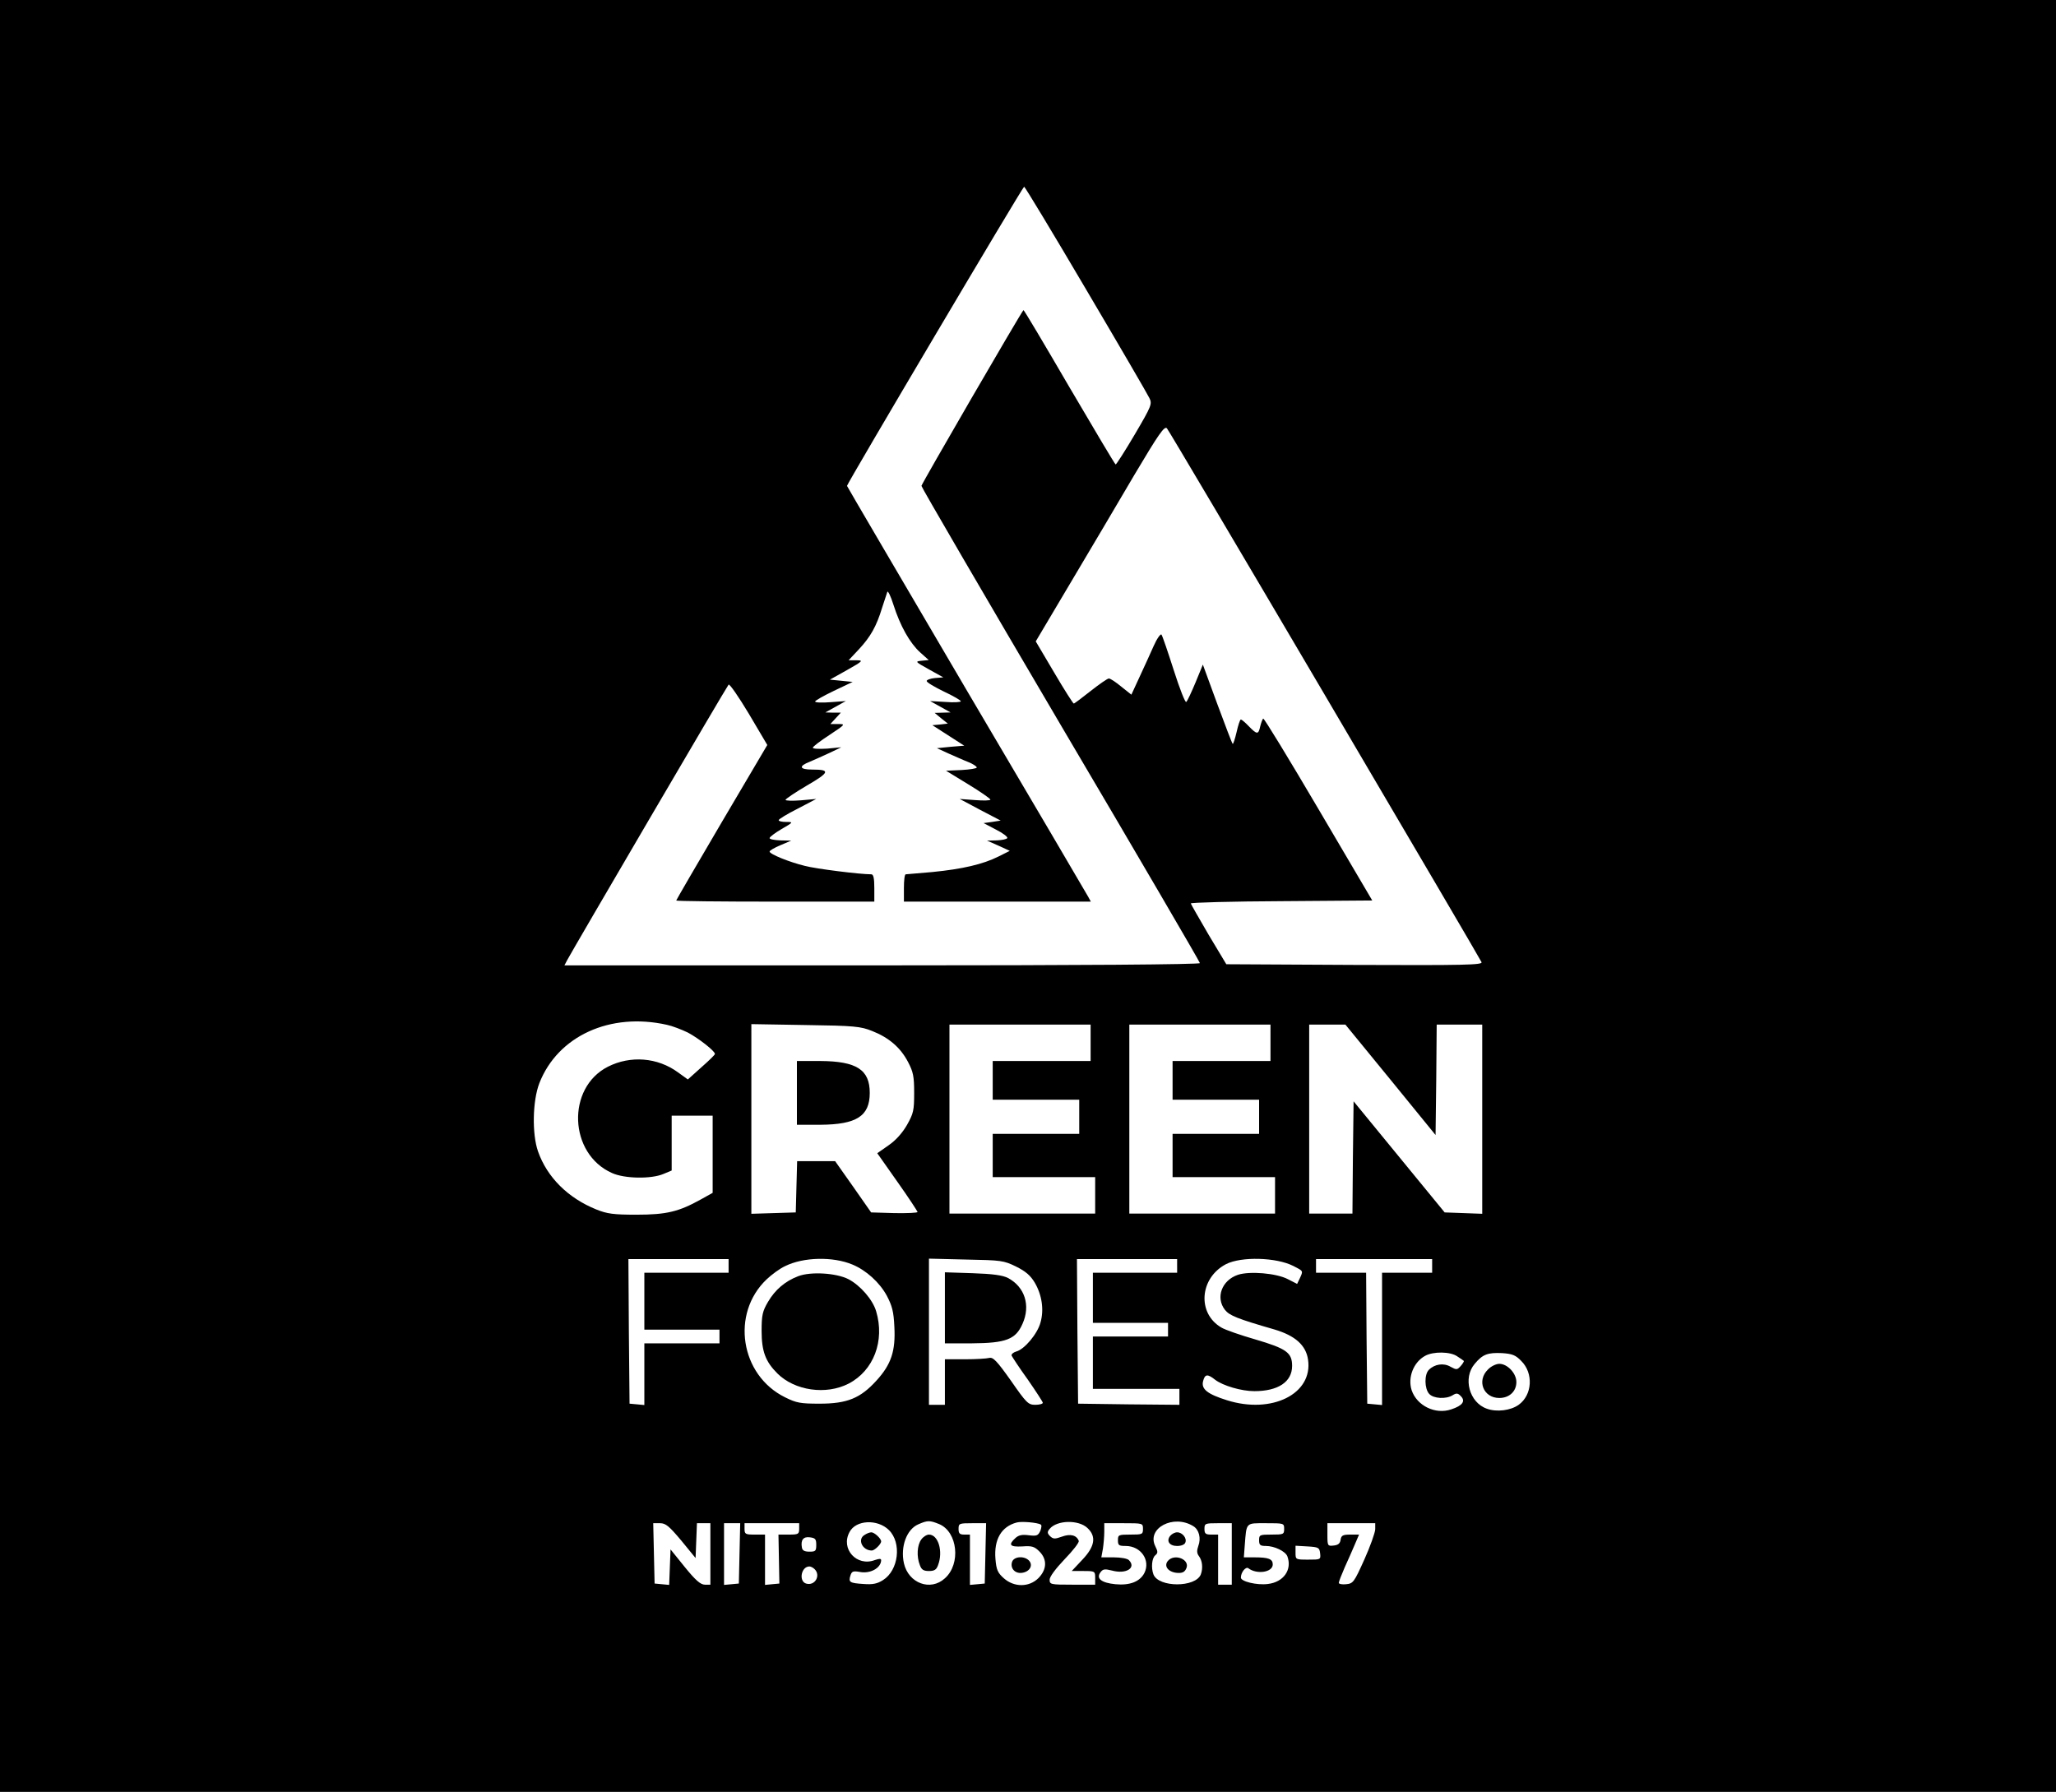 <?xml version="1.0" standalone="no"?>
<!DOCTYPE svg PUBLIC "-//W3C//DTD SVG 20010904//EN"
 "http://www.w3.org/TR/2001/REC-SVG-20010904/DTD/svg10.dtd">
<svg version="1.0" xmlns="http://www.w3.org/2000/svg"
 width="903pt" height="787pt" viewBox="0 0 903 787"
 preserveAspectRatio="xMidYMid meet">

<g transform="translate(0,787) scale(0.1,-0.1)"
fill="#000000" stroke="none">
<path d="M0 3935 l0 -3935 4515 0 4515 0 0 3935 0 3935 -4515 0 -4515 0 0
-3935z m4770 2664 c146 -247 271 -462 278 -477 13 -26 10 -34 -64 -160 -43
-73 -81 -132 -84 -132 -3 0 -94 154 -204 341 -109 187 -199 339 -201 337 -17
-21 -448 -764 -448 -772 0 -6 275 -478 611 -1049 337 -571 612 -1042 612
-1047 0 -6 -513 -10 -1395 -10 l-1396 0 12 23 c24 45 701 1202 709 1210 4 5
44 -53 89 -128 l81 -137 -200 -339 c-110 -187 -200 -342 -200 -344 0 -3 196
-5 435 -5 l435 0 0 60 c0 43 -4 60 -13 60 -51 0 -243 24 -292 37 -70 17 -155
52 -155 63 0 4 21 17 48 28 l47 20 -47 1 c-27 1 -48 5 -48 10 0 5 24 23 53 40
52 30 52 31 20 31 -18 0 -33 3 -33 8 0 4 37 27 83 50 l82 43 -67 -6 c-38 -3
-68 -2 -68 2 0 4 43 33 94 63 100 58 104 70 24 70 -58 0 -62 15 -10 35 20 9
60 26 87 39 l50 24 -62 -6 c-35 -2 -63 -1 -63 4 0 5 33 30 73 56 71 47 71 48
38 48 l-34 0 23 25 23 25 -34 0 -34 1 45 25 45 25 -67 -5 c-38 -3 -68 -2 -68
3 0 4 37 25 83 47 l82 39 -50 5 -50 5 75 42 c71 40 73 43 41 43 l-34 0 46 49
c50 54 76 99 101 181 10 30 20 62 23 70 2 8 15 -17 27 -56 30 -94 72 -168 117
-209 l38 -34 -31 -3 c-30 -3 -29 -4 32 -38 l63 -35 -37 -3 c-20 -2 -36 -8 -36
-13 0 -6 34 -26 75 -46 41 -19 75 -39 75 -43 0 -4 -30 -6 -67 -3 l-68 4 45
-25 45 -25 -35 -1 -35 -1 29 -24 29 -23 -34 -4 -34 -3 70 -45 70 -45 -60 -5
-60 -6 50 -23 c28 -12 67 -30 88 -38 20 -8 37 -19 37 -24 0 -4 -30 -9 -67 -11
l-68 -3 98 -60 c53 -32 97 -63 97 -67 0 -4 -30 -5 -67 -2 l-68 5 90 -48 90
-47 -38 -6 -37 -5 55 -29 c30 -15 52 -32 49 -37 -3 -5 -24 -9 -47 -10 l-42 -1
50 -22 50 -23 -50 -25 c-68 -34 -158 -55 -290 -68 -60 -5 -113 -10 -117 -10
-5 0 -8 -27 -8 -60 l0 -60 410 0 411 0 -12 22 c-7 13 -248 423 -536 911 -287
489 -523 891 -523 893 0 10 772 1314 778 1314 4 -1 126 -203 272 -451z m1049
-1782 c375 -637 685 -1165 688 -1173 4 -12 -72 -14 -558 -12 l-563 3 -78 130
c-42 72 -77 133 -78 137 0 4 179 9 399 10 l398 3 -236 401 c-130 221 -239 400
-243 398 -3 -2 -9 -18 -13 -34 -8 -37 -14 -37 -50 0 -16 17 -32 30 -35 30 -4
0 -12 -25 -19 -56 -7 -30 -15 -54 -17 -51 -3 2 -33 82 -68 176 l-63 172 -32
-78 c-18 -43 -36 -82 -41 -86 -4 -5 -29 58 -55 140 -26 81 -50 152 -54 156 -4
4 -20 -18 -34 -50 -14 -32 -42 -93 -62 -136 l-36 -78 -44 35 c-24 20 -48 36
-55 36 -6 0 -42 -25 -80 -55 -38 -30 -71 -55 -74 -55 -3 0 -42 61 -86 136
l-81 137 152 256 c84 141 210 354 281 475 107 180 132 216 143 205 7 -8 319
-535 694 -1172z m-2890 -1448 c24 -5 65 -21 92 -34 47 -25 119 -81 119 -94 0
-4 -27 -30 -60 -59 l-59 -53 -43 31 c-90 66 -209 75 -308 25 -183 -93 -172
-383 18 -467 55 -25 172 -27 226 -4 l36 15 0 120 0 121 90 0 90 0 0 -169 0
-170 -52 -29 c-97 -54 -151 -67 -283 -67 -101 0 -129 4 -176 23 -124 50 -216
141 -256 255 -27 77 -24 223 6 300 81 207 311 312 560 256z m901 -27 c74 -29
125 -73 158 -136 23 -44 27 -63 27 -136 0 -77 -3 -90 -31 -140 -20 -35 -49
-68 -81 -90 l-50 -35 88 -125 c49 -69 88 -129 89 -133 0 -4 -46 -6 -102 -5
l-102 3 -79 113 -79 112 -83 0 -84 0 -3 -112 -3 -113 -97 -3 -98 -3 0 416 0
417 238 -4 c215 -3 242 -6 292 -26z m960 -52 l0 -80 -215 0 -215 0 0 -85 0
-85 190 0 190 0 0 -75 0 -75 -190 0 -190 0 0 -95 0 -95 225 0 225 0 0 -80 0
-80 -320 0 -320 0 0 415 0 415 310 0 310 0 0 -80z m790 0 l0 -80 -215 0 -215
0 0 -85 0 -85 190 0 190 0 0 -75 0 -75 -190 0 -190 0 0 -95 0 -95 225 0 225 0
0 -80 0 -80 -320 0 -320 0 0 415 0 415 310 0 310 0 0 -80z m527 -162 l198
-243 3 243 2 242 100 0 100 0 0 -415 0 -416 -82 3 -83 3 -200 244 -200 244 -3
-247 -2 -246 -95 0 -95 0 0 415 0 415 79 0 80 0 198 -242z m-2363 -812 c60
-25 119 -78 151 -137 23 -44 30 -69 33 -135 6 -108 -14 -167 -79 -238 -70 -77
-128 -101 -249 -101 -84 0 -102 3 -152 28 -197 97 -239 368 -81 518 21 20 57
47 81 58 80 40 210 43 296 7z m1936 -6 c45 -23 44 -21 29 -54 l-12 -25 -41 21
c-50 26 -167 36 -219 19 -71 -24 -99 -100 -57 -154 20 -25 54 -39 217 -86 91
-27 139 -69 148 -133 22 -150 -159 -240 -356 -178 -86 27 -114 49 -105 84 8
31 19 33 53 6 34 -26 115 -50 172 -50 105 0 166 41 166 111 0 58 -25 76 -161
116 -66 19 -132 42 -149 52 -108 62 -97 218 20 279 67 34 220 30 295 -8z
m-2480 0 l0 -30 -185 0 -185 0 0 -125 0 -125 165 0 165 0 0 -30 0 -30 -165 0
-165 0 0 -136 0 -135 -32 3 -33 3 -3 318 -2 317 220 0 220 0 0 -30z m1263 -3
c42 -21 63 -39 82 -71 31 -53 41 -118 25 -174 -13 -50 -71 -119 -107 -128 -13
-4 -22 -12 -20 -18 3 -6 34 -54 71 -105 36 -52 66 -98 66 -102 0 -5 -15 -9
-33 -9 -31 0 -39 8 -107 106 -61 86 -78 104 -95 100 -11 -3 -59 -6 -107 -6
l-88 0 0 -100 0 -100 -35 0 -35 0 0 321 0 321 163 -4 c154 -3 165 -4 220 -31z
m707 3 l0 -30 -185 0 -185 0 0 -110 0 -110 165 0 165 0 0 -30 0 -30 -165 0
-165 0 0 -115 0 -115 190 0 190 0 0 -35 0 -35 -222 2 -223 3 -3 318 -2 317
220 0 220 0 0 -30z m1120 0 l0 -30 -110 0 -110 0 0 -291 0 -290 -32 3 -33 3
-3 288 -2 287 -110 0 -110 0 0 30 0 30 255 0 255 0 0 -30z m110 -397 c14 -9
27 -18 29 -20 2 -1 -4 -12 -13 -22 -16 -18 -19 -18 -45 -4 -30 18 -70 12 -95
-13 -21 -20 -20 -83 1 -106 19 -21 74 -24 103 -6 16 10 23 10 36 -4 22 -22 7
-42 -42 -58 -70 -24 -151 16 -174 84 -18 56 8 123 59 151 36 20 111 19 141 -2z
m281 -20 c55 -54 49 -150 -11 -193 -35 -25 -96 -33 -140 -17 -77 27 -106 135
-53 197 35 42 57 50 121 47 44 -3 59 -9 83 -34z m-2777 -743 c57 -56 43 -177
-26 -220 -25 -16 -45 -20 -85 -17 -62 4 -67 8 -58 37 6 19 12 21 41 16 46 -9
93 17 94 51 0 8 -7 8 -28 1 -79 -30 -151 49 -111 123 28 54 123 58 173 9z
m221 26 c81 -34 96 -175 25 -238 -63 -58 -160 -22 -180 66 -16 73 12 149 63
171 41 18 50 18 92 1z m446 -2 c5 -2 3 -15 -2 -28 -10 -21 -16 -23 -50 -19
-29 4 -45 1 -59 -12 -33 -30 -25 -40 30 -37 42 3 53 0 75 -22 35 -35 33 -79
-4 -117 -41 -41 -107 -41 -152 -1 -27 24 -33 37 -37 85 -7 86 26 142 93 160
21 6 92 0 106 -9z m205 -15 c40 -37 33 -81 -22 -139 l-47 -50 52 0 c50 0 51
-1 51 -30 l0 -30 -100 0 c-96 0 -100 1 -100 22 0 13 26 48 66 90 36 37 64 73
62 80 -9 25 -36 33 -74 19 -31 -11 -38 -11 -52 2 -13 13 -13 19 -2 32 32 39
127 41 166 4z m465 8 c25 -15 35 -53 22 -87 -7 -20 -7 -32 3 -45 15 -20 18
-53 8 -80 -23 -58 -185 -58 -208 0 -11 29 -7 72 8 84 12 10 12 16 0 40 -39 79
80 142 167 88z m-2249 -63 l63 -77 3 77 3 76 29 0 30 0 0 -135 0 -135 -24 0
c-19 0 -41 19 -88 77 l-63 78 -3 -78 -3 -78 -32 3 -32 3 -3 133 -3 132 30 0
c25 0 40 -13 93 -76z m256 -56 l-3 -133 -32 -3 -33 -3 0 135 0 136 35 0 36 0
-3 -132z m262 107 c0 -23 -4 -25 -46 -25 l-45 0 2 -107 2 -108 -32 -3 -31 -3
0 110 0 111 -45 0 c-41 0 -45 2 -45 25 l0 25 120 0 120 0 0 -25z m818 -107
l-3 -133 -32 -3 -33 -3 0 110 0 111 -25 0 c-20 0 -25 5 -25 25 0 24 3 25 60
25 l61 0 -3 -132z m692 107 c0 -24 -3 -25 -55 -25 -52 0 -55 -1 -55 -25 0 -22
4 -25 34 -25 67 0 110 -63 82 -119 -20 -38 -64 -55 -127 -49 -61 6 -86 25 -66
52 11 15 19 16 51 8 62 -17 108 12 74 46 -7 7 -36 12 -66 12 l-55 0 7 38 c3
20 6 54 6 75 l0 37 85 0 c84 0 85 0 85 -25z m390 -110 l0 -135 -30 0 -30 0 0
110 0 110 -30 0 c-25 0 -30 4 -30 25 0 24 3 25 60 25 l60 0 0 -135z m230 110
c0 -24 -3 -25 -55 -25 -52 0 -55 -1 -55 -25 0 -21 5 -25 30 -25 37 0 85 -23
94 -45 22 -59 -16 -114 -86 -122 -48 -6 -118 11 -118 28 0 24 22 50 33 41 37
-28 107 -18 107 17 0 24 -19 31 -79 31 l-48 0 4 53 c8 102 3 97 93 97 79 0 80
0 80 -25z m400 -2 c-1 -16 -22 -75 -48 -133 -45 -100 -49 -105 -80 -108 -17
-2 -32 1 -32 6 0 5 12 36 26 68 15 33 35 78 45 102 l18 42 -39 0 c-32 0 -39
-4 -42 -22 -2 -17 -11 -24 -30 -26 -27 -3 -28 -2 -28 47 l0 51 105 0 105 0 0
-27z m-2455 -68 c0 -27 -3 -30 -30 -30 -21 0 -31 5 -33 18 -6 33 6 49 35 45
24 -3 28 -8 28 -33z m2213 -37 c3 -28 2 -28 -52 -28 -56 0 -56 0 -56 31 l0 30
53 -3 c48 -3 52 -5 55 -30z m-2220 -70 c28 -28 1 -75 -38 -63 -33 11 -21 75
15 75 6 0 16 -5 23 -12z"/>
<path d="M3500 3070 l0 -140 103 0 c159 1 217 38 217 140 0 102 -58 139 -217
140 l-103 0 0 -140z"/>
<path d="M3506 2265 c-58 -22 -102 -60 -133 -113 -24 -41 -28 -58 -28 -127 0
-90 17 -135 69 -187 76 -76 214 -96 313 -45 110 57 160 188 121 318 -15 51
-70 114 -122 141 -53 27 -165 34 -220 13z"/>
<path d="M4150 2126 l0 -156 118 0 c150 1 193 17 223 86 36 80 10 162 -64 201
-23 12 -66 18 -154 21 l-123 4 0 -156z"/>
<path d="M6535 1855 c-50 -49 -20 -125 50 -125 44 0 75 29 75 70 0 38 -39 80
-75 80 -14 0 -37 -11 -50 -25z"/>
<path d="M3798 1129 c-34 -19 -11 -69 31 -69 12 0 41 28 41 40 0 13 -30 40
-43 40 -7 0 -20 -5 -29 -11z"/>
<path d="M4046 1108 c-18 -25 -21 -74 -6 -112 7 -20 16 -26 40 -26 24 0 33 6
40 26 23 60 1 134 -40 134 -10 0 -26 -10 -34 -22z"/>
<path d="M4445 1010 c-9 -28 13 -52 43 -48 33 4 50 31 33 52 -20 24 -68 21
-76 -4z"/>
<path d="M5140 1125 c-19 -23 -4 -45 30 -45 18 0 33 6 36 15 8 19 -13 45 -36
45 -10 0 -23 -7 -30 -15z"/>
<path d="M5129 1014 c-18 -22 1 -48 39 -52 22 -2 34 2 41 17 22 40 -50 71 -80
35z"/>
</g>
</svg>
